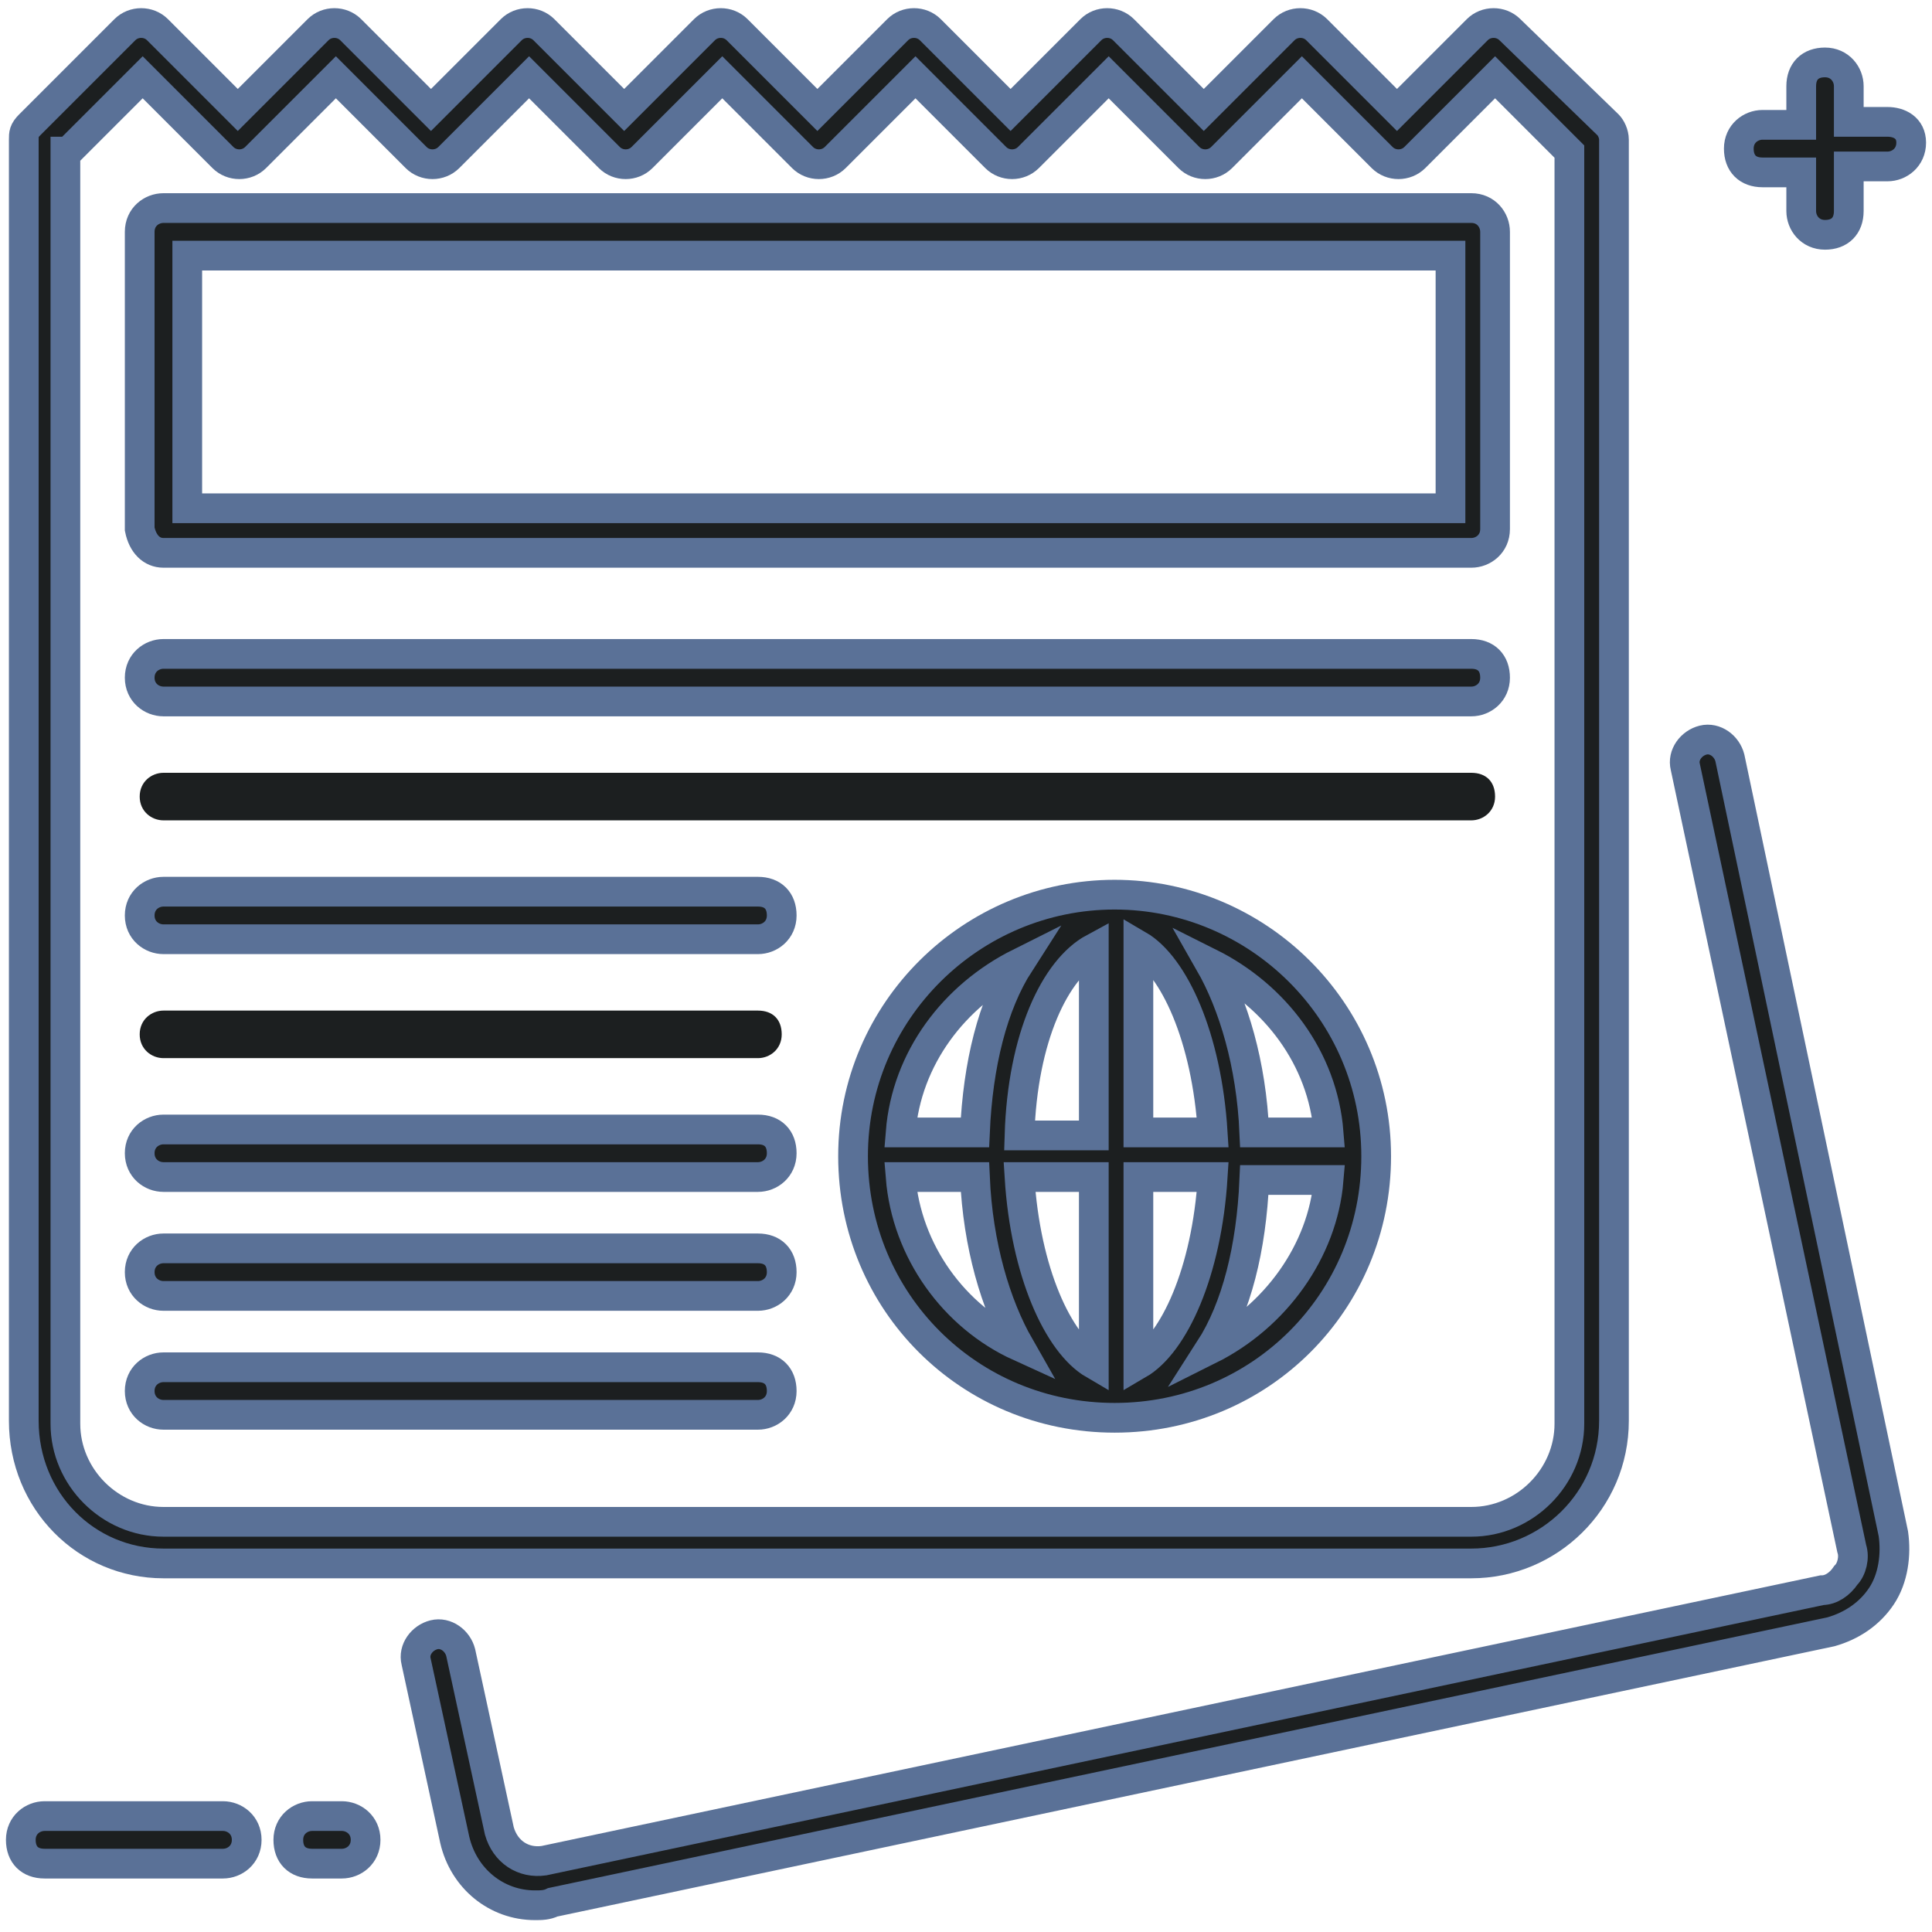 <?xml version="1.0" ?><svg id="Layer_1" style="enable-background:new 0 0 65 65;" version="1.1" viewBox="0 0 65 65" xml:space="preserve" xmlns="http://www.w3.org/2000/svg" xmlns:xlink="http://www.w3.org/1999/xlink"><style type="text/css">
	.st0{fill:#1C1F20;}
</style><g><path stroke="#5a7197" class="st0" d="M7.5,61.1h-6c-0.4,0-0.8,0.3-0.8,0.8s0.3,0.8,0.8,0.8h6c0.4,0,0.8-0.3,0.8-0.8S7.9,61.1,7.5,61.1z"/><path stroke="#5a7197" class="st0" d="M11.5,61.1h-1c-0.4,0-0.8,0.3-0.8,0.8s0.3,0.8,0.8,0.8h1c0.4,0,0.8-0.3,0.8-0.8S11.9,61.1,11.5,61.1z"/><path stroke="#5a7197" class="st0" d="M63.5,4.1h-1.3V2.9c0-0.4-0.3-0.8-0.8-0.8s-0.8,0.3-0.8,0.8v1.3h-1.3c-0.4,0-0.8,0.3-0.8,0.8s0.3,0.8,0.8,0.8   h1.3v1.3c0,0.4,0.3,0.8,0.8,0.8s0.8-0.3,0.8-0.8V5.6h1.3c0.4,0,0.8-0.3,0.8-0.8S63.9,4.1,63.5,4.1z"/><path stroke="#5a7197" class="st0" d="M5.5,52.6h44c2.6,0,4.8-2.1,4.8-4.8V4.7c0-0.2-0.1-0.4-0.2-0.5L50.8,1c-0.3-0.3-0.8-0.3-1.1,0L47,3.7L44.3,1   c-0.3-0.3-0.8-0.3-1.1,0l-2.7,2.7L37.8,1c-0.3-0.3-0.8-0.3-1.1,0L34,3.7L31.3,1c-0.3-0.3-0.8-0.3-1.1,0l-2.7,2.7L24.8,1   c-0.3-0.3-0.8-0.3-1.1,0L21,3.7L18.3,1c-0.3-0.3-0.8-0.3-1.1,0l-2.7,2.7L11.8,1c-0.3-0.3-0.8-0.3-1.1,0L8,3.7L5.3,1   C5,0.7,4.5,0.7,4.2,1L1,4.2C0.8,4.4,0.8,4.5,0.8,4.7v43.1C0.8,50.5,2.9,52.6,5.5,52.6z M2.3,5.1l2.5-2.5l2.7,2.7   c0.3,0.3,0.8,0.3,1.1,0l2.7-2.7L14,5.3c0.3,0.3,0.8,0.3,1.1,0l2.7-2.7l2.7,2.7c0.3,0.3,0.8,0.3,1.1,0l2.7-2.7L27,5.3   c0.3,0.3,0.8,0.3,1.1,0l2.7-2.7l2.7,2.7c0.3,0.3,0.8,0.3,1.1,0l2.7-2.7L40,5.3c0.3,0.3,0.8,0.3,1.1,0l2.7-2.7l2.7,2.7   c0.3,0.3,0.8,0.3,1.1,0l2.7-2.7l2.5,2.5v42.8c0,1.8-1.5,3.3-3.3,3.3h-44c-1.8,0-3.3-1.5-3.3-3.3V5.1z"/><path stroke="#5a7197" class="st0" d="M5.5,18.6h44c0.4,0,0.8-0.3,0.8-0.8v-10c0-0.4-0.3-0.8-0.8-0.8h-44c-0.4,0-0.8,0.3-0.8,0.8v10   C4.8,18.3,5.1,18.6,5.5,18.6z M6.3,8.6h42.5v8.5H6.3V8.6z"/><path stroke="#5a7197" class="st0" d="M37.5,30.1c-4.8,0-8.8,3.9-8.8,8.8s3.9,8.8,8.8,8.8s8.8-3.9,8.8-8.8S42.3,30.1,37.5,30.1z M44.7,38.1h-2.5   c-0.1-2.3-0.7-4.3-1.5-5.7C42.9,33.5,44.5,35.6,44.7,38.1z M36.8,31.9v6.3h-2.5C34.4,34.9,35.5,32.6,36.8,31.9z M36.8,39.6v6.3   c-1.2-0.7-2.3-3.1-2.5-6.3H36.8z M38.3,45.9v-6.3h2.5C40.6,42.8,39.5,45.2,38.3,45.9z M38.3,38.1v-6.3c1.2,0.7,2.3,3.1,2.5,6.3   H38.3z M34.3,32.4c-0.9,1.4-1.4,3.4-1.5,5.7h-2.5C30.5,35.6,32.1,33.5,34.3,32.4z M30.3,39.6h2.5c0.1,2.3,0.7,4.3,1.5,5.7   C32.1,44.3,30.5,42.1,30.3,39.6z M40.7,45.4c0.9-1.4,1.4-3.4,1.5-5.7h2.5C44.5,42.1,42.9,44.3,40.7,45.4z"/><path stroke="#5a7197" class="st0" d="M5.5,23.6h44c0.4,0,0.8-0.3,0.8-0.8s-0.3-0.8-0.8-0.8h-44c-0.4,0-0.8,0.3-0.8,0.8S5.1,23.6,5.5,23.6z"/><path class="st0" d="M5.5,27.6h44c0.4,0,0.8-0.3,0.8-0.8s-0.3-0.8-0.8-0.8h-44c-0.4,0-0.8,0.3-0.8,0.8S5.1,27.6,5.5,27.6z"/><path stroke="#5a7197" class="st0" d="M5.5,31.6h20c0.4,0,0.8-0.3,0.8-0.8s-0.3-0.8-0.8-0.8h-20c-0.4,0-0.8,0.3-0.8,0.8S5.1,31.6,5.5,31.6z"/><path class="st0" d="M5.5,35.6h20c0.4,0,0.8-0.3,0.8-0.8s-0.3-0.8-0.8-0.8h-20c-0.4,0-0.8,0.3-0.8,0.8S5.1,35.6,5.5,35.6z"/><path stroke="#5a7197" class="st0" d="M5.5,39.6h20c0.4,0,0.8-0.3,0.8-0.8s-0.3-0.8-0.8-0.8h-20c-0.4,0-0.8,0.3-0.8,0.8S5.1,39.6,5.5,39.6z"/><path stroke="#5a7197" class="st0" d="M5.5,43.6h20c0.4,0,0.8-0.3,0.8-0.8s-0.3-0.8-0.8-0.8h-20c-0.4,0-0.8,0.3-0.8,0.8S5.1,43.6,5.5,43.6z"/><path stroke="#5a7197" class="st0" d="M5.5,47.6h20c0.4,0,0.8-0.3,0.8-0.8s-0.3-0.8-0.8-0.8h-20c-0.4,0-0.8,0.3-0.8,0.8S5.1,47.6,5.5,47.6z"/><path stroke="#5a7197" class="st0" d="M58.2,25.5c-0.1-0.4-0.5-0.7-0.9-0.6c-0.4,0.1-0.7,0.5-0.6,0.9l5.6,26.3c0.1,0.3,0,0.7-0.2,0.9   c-0.2,0.3-0.5,0.5-0.8,0.5l-43,9.1c-0.7,0.1-1.3-0.3-1.5-1l-1.3-6c-0.1-0.4-0.5-0.7-0.9-0.6c-0.4,0.1-0.7,0.5-0.6,0.9l1.3,6   c0.3,1.3,1.4,2.2,2.7,2.2c0.2,0,0.4,0,0.6-0.1l43-9.1c0.7-0.2,1.3-0.6,1.7-1.2s0.5-1.4,0.4-2.1L58.2,25.5z"/></g></svg>